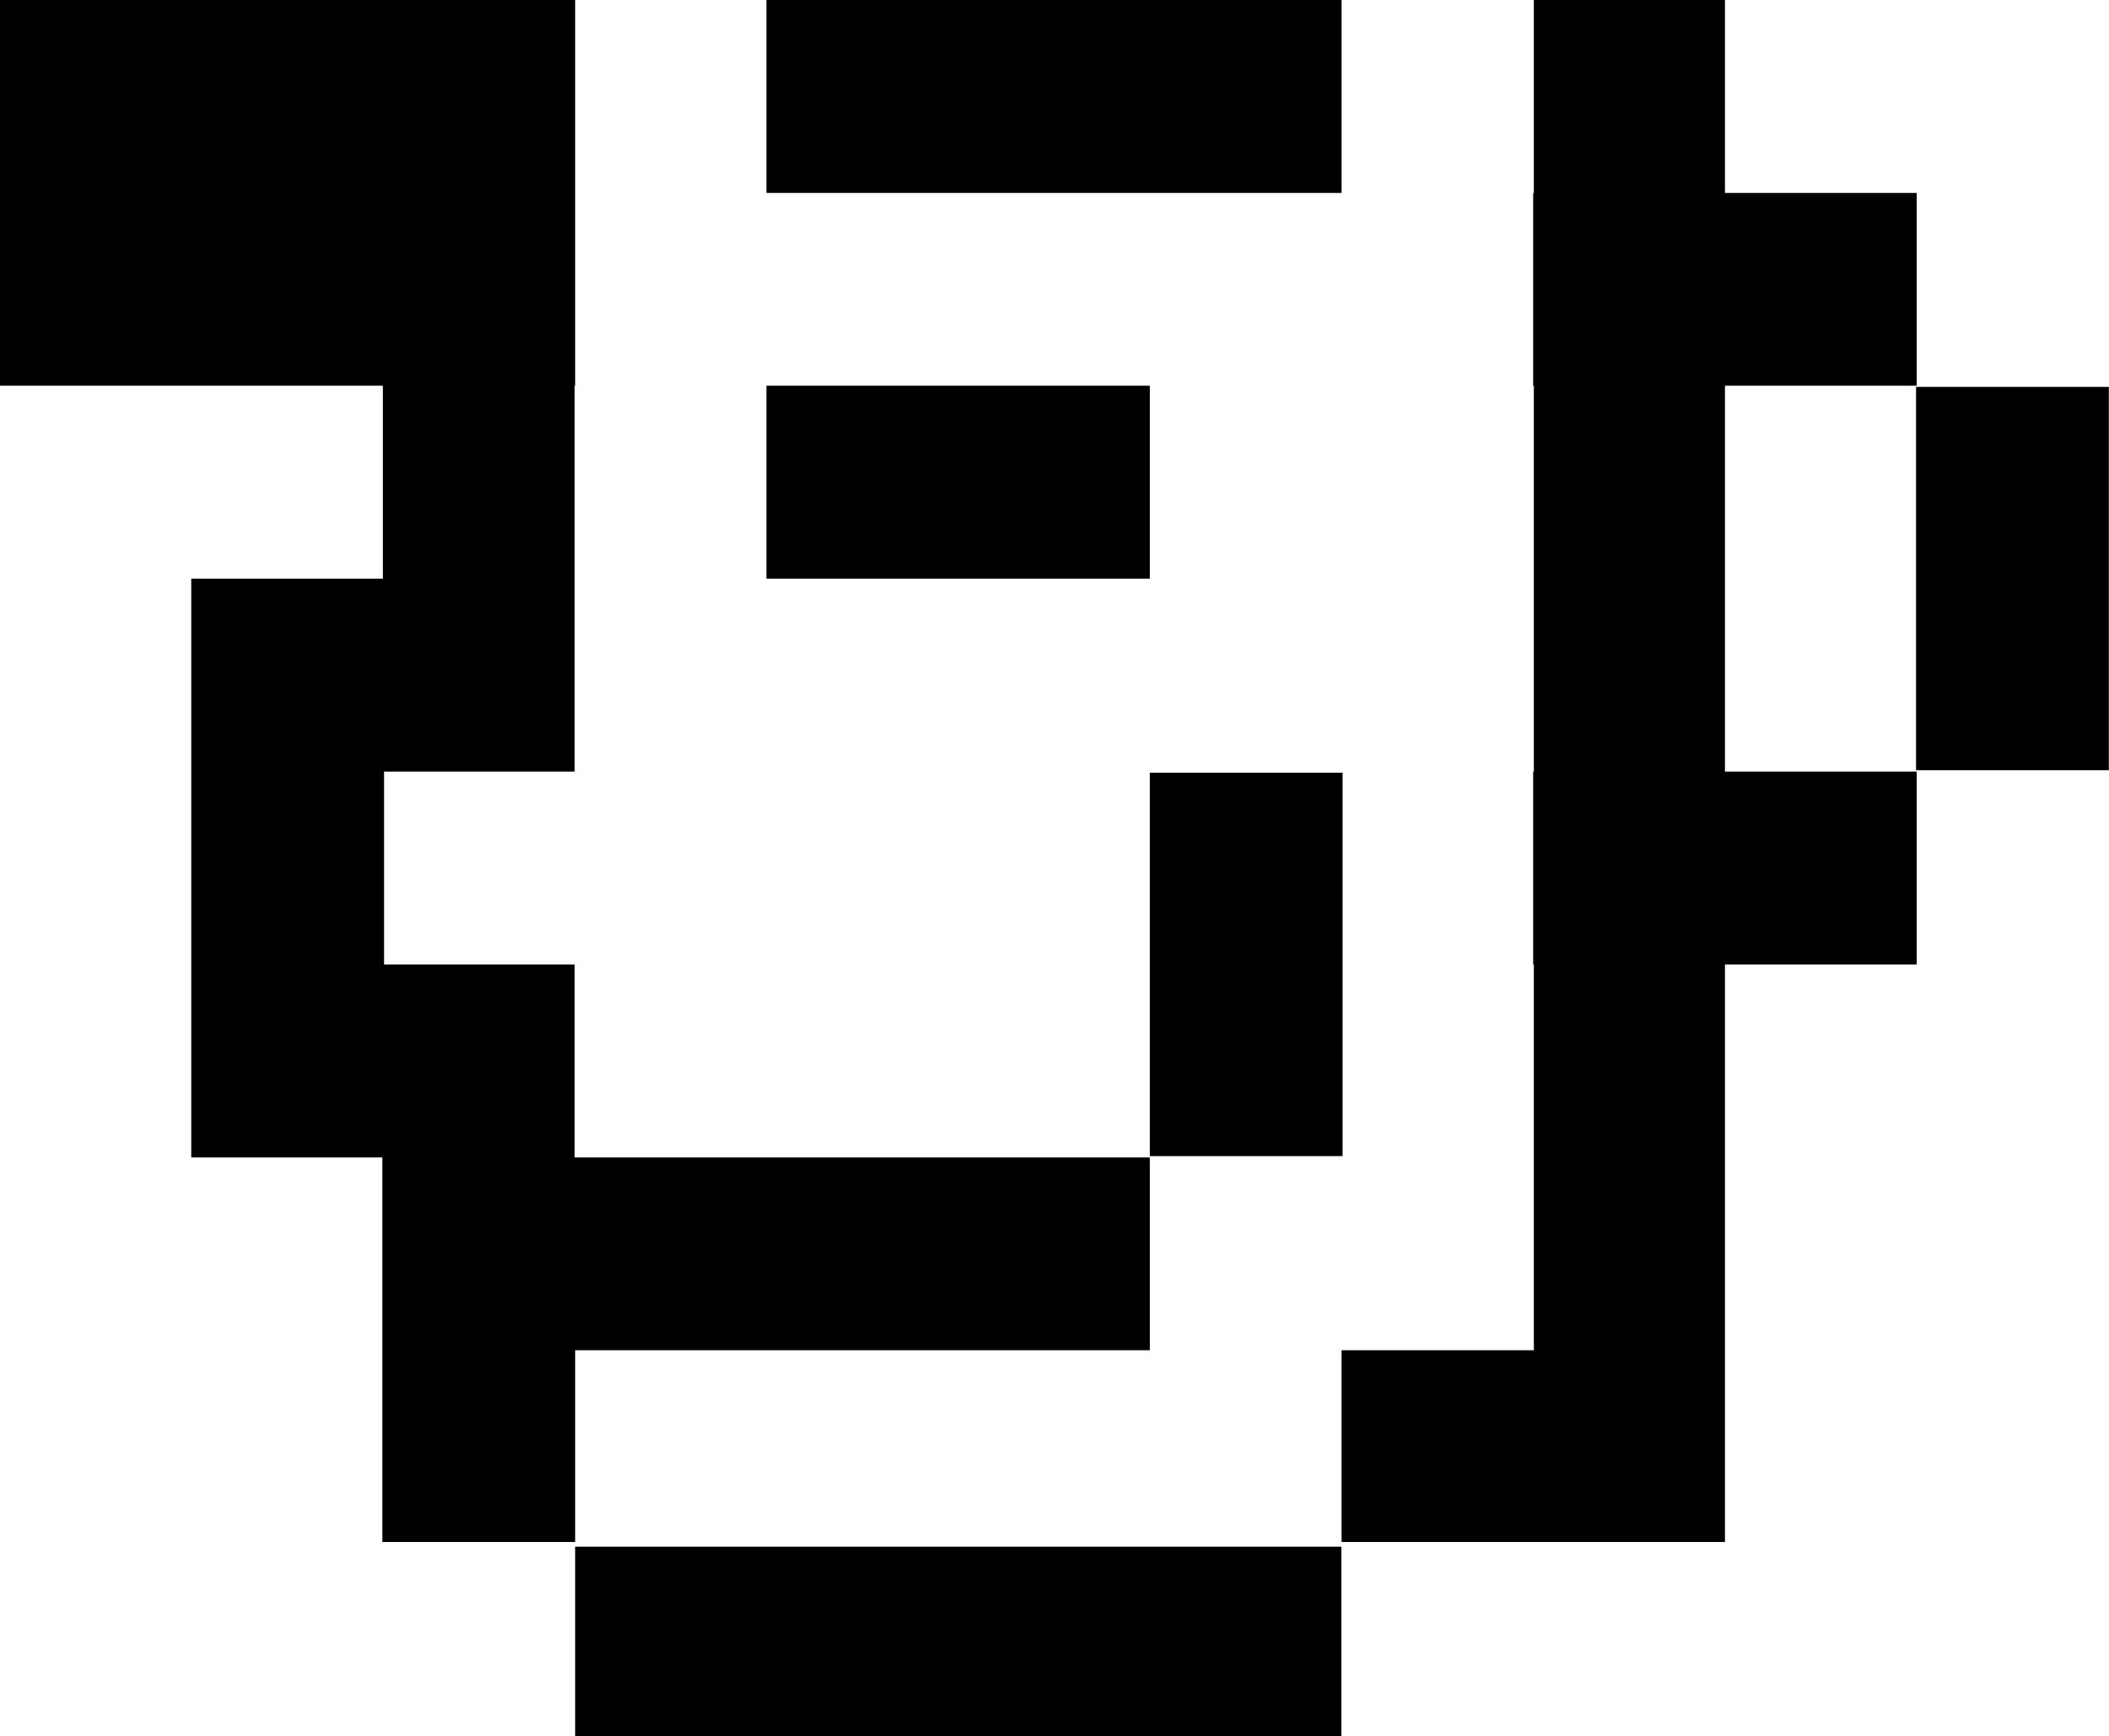 <svg xmlns="http://www.w3.org/2000/svg" viewBox="0 0 125.15 103.03"><title>face</title><g id="Livello_2" data-name="Livello 2"><g id="Livello_2-2" data-name="Livello 2"><polygon points="102.36 22.89 113.74 22.89 113.74 11.45 102.36 11.45 102.36 0 91.02 0 91.02 11.45 90.98 11.45 90.98 22.89 91.02 22.89 91.02 45.79 90.98 45.79 90.98 57.24 91.02 57.24 91.02 80.13 79.61 80.13 79.61 91.51 91.02 91.51 102.36 91.51 102.36 80.13 102.36 57.24 113.74 57.24 113.74 45.79 102.36 45.79 102.36 22.89"/><rect x="45.48" width="34.13" height="11.45"/><polygon points="68.23 68.69 34.1 68.69 34.1 57.24 22.79 57.24 22.79 45.79 34.1 45.79 34.1 34.34 34.1 22.89 34.13 22.89 34.13 0 34.1 0 22.72 0 0 0 0 22.89 22.72 22.89 22.72 34.34 11.35 34.34 11.35 40.07 11.35 45.79 11.35 57.24 11.35 62.82 11.35 68.69 22.69 68.69 22.69 68.76 22.69 68.76 22.69 91.51 34.13 91.51 34.13 80.13 68.23 80.13 68.23 68.69"/><rect x="34.13" y="91.79" width="45.47" height="11.24"/><rect x="45.48" y="22.89" width="22.75" height="11.45"/><rect x="68.23" y="45.86" width="11.44" height="22.75"/><rect x="113.7" y="22.96" width="11.44" height="22.75"/></g></g></svg>